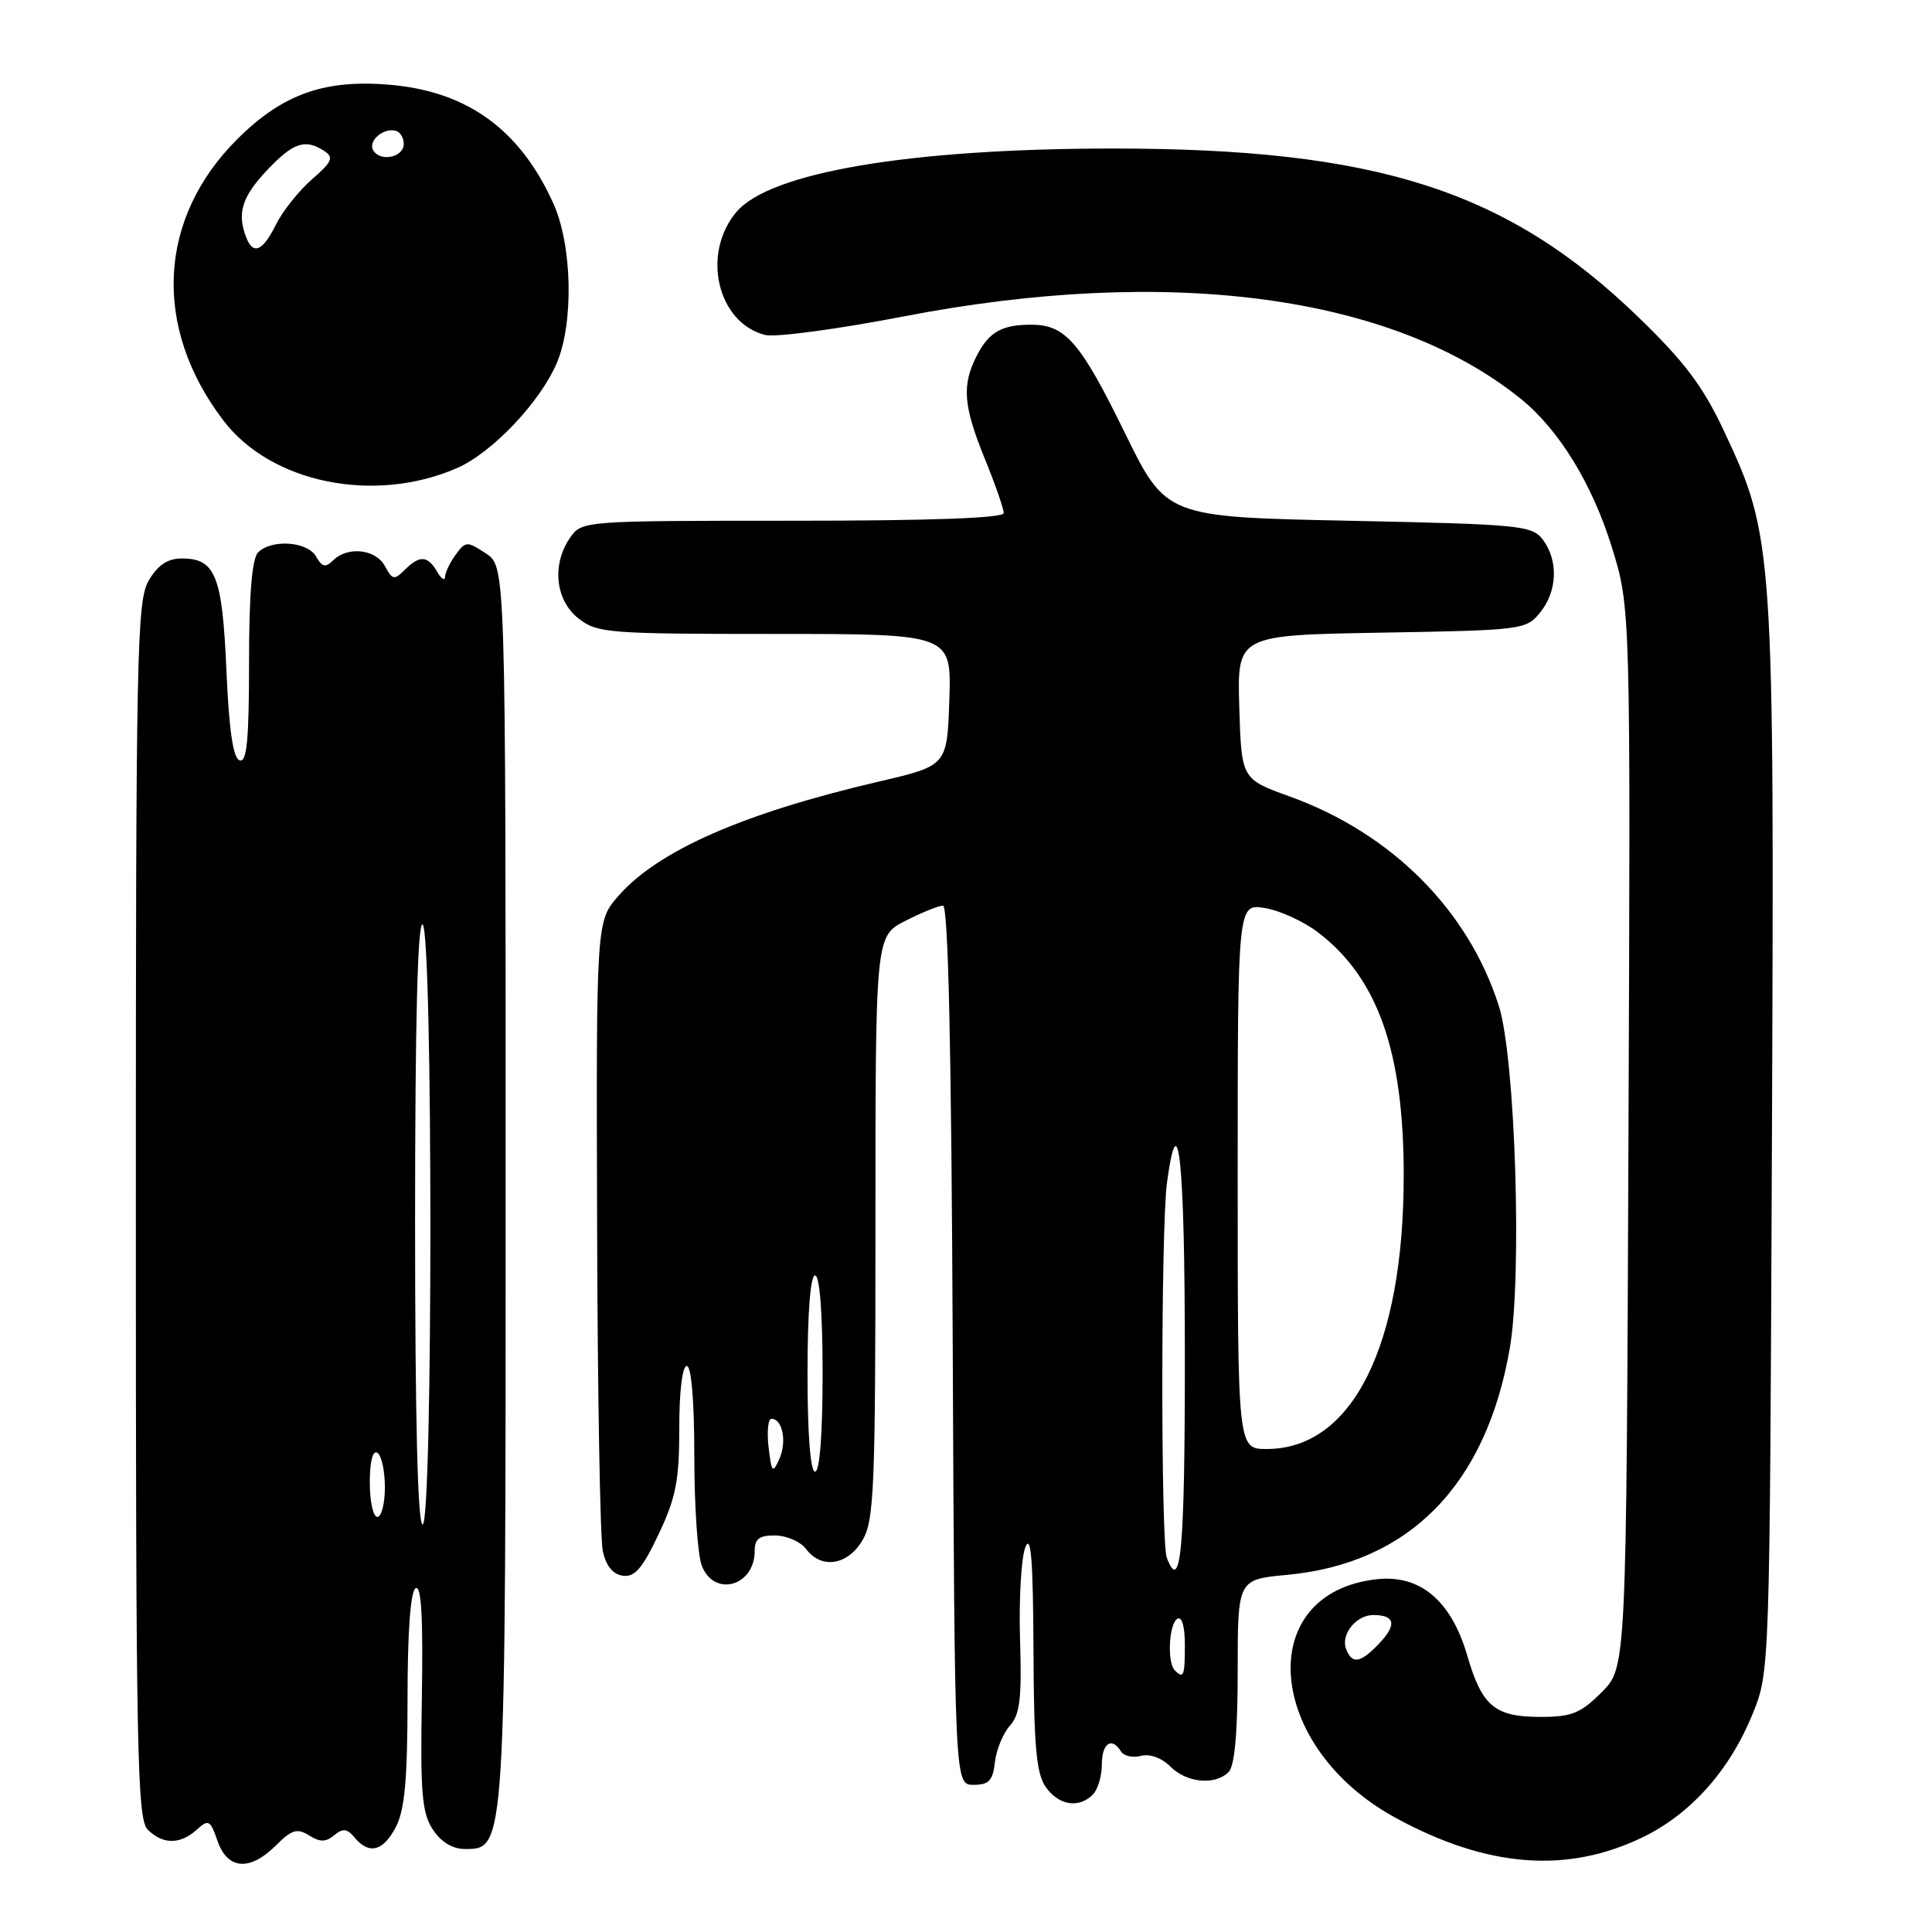 <?xml version="1.0" encoding="UTF-8" standalone="no"?>
<!DOCTYPE svg PUBLIC "-//W3C//DTD SVG 1.1//EN" "http://www.w3.org/Graphics/SVG/1.1/DTD/svg11.dtd" >
<svg xmlns="http://www.w3.org/2000/svg" xmlns:xlink="http://www.w3.org/1999/xlink" version="1.1" viewBox="0 0 256 256">
 <g >
 <path fill="currentColor"
d=" M 36.58 244.51 C 38.66 242.43 39.38 242.22 40.95 243.20 C 42.40 244.11 43.17 244.10 44.29 243.18 C 45.43 242.23 46.00 242.29 46.99 243.49 C 48.91 245.80 50.79 245.30 52.47 242.05 C 53.63 239.82 54.00 235.69 54.00 225.11 C 54.00 216.21 54.39 210.88 55.07 210.45 C 55.83 209.99 56.07 214.29 55.90 224.80 C 55.68 237.53 55.90 240.20 57.34 242.40 C 58.43 244.07 59.96 245.00 61.57 245.00 C 67.04 245.00 67.00 245.63 67.00 156.56 C 67.00 75.05 67.00 75.05 64.38 73.33 C 61.88 71.69 61.69 71.70 60.38 73.50 C 59.62 74.53 58.99 75.86 58.97 76.44 C 58.95 77.02 58.48 76.71 57.92 75.75 C 56.67 73.60 55.60 73.54 53.62 75.52 C 52.25 76.89 51.98 76.84 51.01 75.02 C 49.80 72.76 46.07 72.34 44.14 74.25 C 43.13 75.25 42.68 75.15 41.89 73.75 C 40.75 71.74 36.00 71.40 34.20 73.20 C 33.39 74.01 33.00 78.71 33.00 87.78 C 33.00 98.04 32.71 101.07 31.75 100.75 C 30.89 100.47 30.35 96.78 30.00 88.82 C 29.46 76.26 28.55 74.00 24.09 74.00 C 22.22 74.00 20.93 74.86 19.72 76.90 C 18.13 79.58 18.00 86.05 18.00 160.33 C 18.00 232.20 18.17 241.03 19.57 242.43 C 21.56 244.42 23.87 244.43 26.06 242.45 C 27.63 241.03 27.86 241.15 28.83 243.95 C 30.16 247.76 33.12 247.97 36.58 244.51 Z  M 217.72 243.42 C 224.07 240.33 229.22 234.54 232.24 227.08 C 234.50 221.50 234.50 221.50 234.79 151.00 C 235.11 72.26 235.04 71.17 228.40 57.03 C 225.66 51.20 223.19 47.91 217.10 42.03 C 199.72 25.22 182.45 19.68 147.50 19.68 C 120.60 19.69 102.01 22.82 97.57 28.10 C 92.91 33.64 95.06 42.79 101.40 44.39 C 102.74 44.72 110.96 43.62 119.67 41.94 C 154.83 35.14 184.48 39.08 201.50 52.84 C 206.57 56.93 210.96 64.09 213.57 72.48 C 216.06 80.50 216.06 80.50 215.78 150.73 C 215.50 220.96 215.50 220.96 212.23 224.23 C 209.44 227.02 208.25 227.50 204.13 227.50 C 198.07 227.50 196.37 226.08 194.43 219.41 C 192.30 212.08 188.18 208.61 182.39 209.26 C 166.05 211.10 167.68 231.48 184.92 240.87 C 197.07 247.49 207.65 248.31 217.72 243.42 Z  M 144.80 237.80 C 145.46 237.14 146.00 235.34 146.00 233.80 C 146.00 230.97 147.32 230.09 148.55 232.09 C 148.92 232.69 150.11 232.94 151.19 232.66 C 152.35 232.36 153.93 232.93 155.07 234.07 C 157.25 236.25 161.00 236.60 162.80 234.80 C 163.60 234.00 164.00 229.57 164.00 221.44 C 164.00 209.29 164.00 209.29 170.53 208.68 C 186.72 207.17 196.90 196.82 200.05 178.69 C 201.71 169.09 200.79 140.17 198.61 133.31 C 194.57 120.61 184.42 110.43 170.93 105.55 C 164.50 103.23 164.50 103.23 164.21 93.69 C 163.93 84.16 163.93 84.16 183.05 83.83 C 201.76 83.51 202.22 83.45 204.09 81.14 C 206.37 78.32 206.51 74.26 204.43 71.50 C 203.01 69.62 201.43 69.47 178.71 69.00 C 154.50 68.50 154.50 68.50 149.00 57.26 C 143.22 45.45 141.20 43.08 136.83 43.03 C 132.83 42.98 131.08 43.94 129.46 47.07 C 127.42 51.02 127.62 53.73 130.50 60.81 C 131.88 64.19 133.00 67.42 133.00 67.98 C 133.00 68.65 123.38 69.00 105.06 69.00 C 77.31 69.00 77.10 69.02 75.56 71.22 C 73.09 74.75 73.57 79.51 76.63 81.93 C 79.13 83.89 80.51 84.00 102.67 84.00 C 126.08 84.00 126.08 84.00 125.79 92.73 C 125.50 101.45 125.50 101.45 116.50 103.55 C 98.51 107.74 87.24 112.69 81.96 118.69 C 79.00 122.07 79.00 122.07 79.12 162.28 C 79.18 184.40 79.52 203.85 79.87 205.50 C 80.29 207.47 81.20 208.60 82.52 208.79 C 84.10 209.02 85.13 207.82 87.27 203.29 C 89.57 198.43 90.01 196.18 90.01 189.25 C 90.00 184.41 90.41 181.00 91.00 181.00 C 91.61 181.00 92.00 185.64 92.00 192.93 C 92.00 199.50 92.44 206.02 92.98 207.43 C 94.59 211.69 100.00 210.21 100.00 205.51 C 100.00 203.89 100.61 203.43 102.75 203.46 C 104.26 203.48 106.09 204.29 106.81 205.25 C 108.83 207.96 112.32 207.42 114.28 204.10 C 115.83 201.49 116.00 197.26 116.00 162.62 C 116.00 124.04 116.00 124.04 119.96 122.02 C 122.14 120.91 124.38 120.00 124.95 120.00 C 125.65 120.00 126.07 139.05 126.24 178.25 C 126.50 236.50 126.50 236.50 129.00 236.50 C 131.04 236.50 131.56 235.94 131.83 233.50 C 132.02 231.85 132.91 229.67 133.81 228.67 C 135.15 227.18 135.41 225.03 135.16 217.17 C 135.00 211.85 135.32 206.38 135.87 205.00 C 136.61 203.16 136.89 206.76 136.94 218.53 C 136.99 231.34 137.31 235.00 138.56 236.78 C 140.27 239.22 142.94 239.66 144.80 237.80 Z  M 60.50 62.05 C 65.15 60.04 71.51 53.37 73.76 48.14 C 76.04 42.86 75.83 32.53 73.34 27.00 C 68.95 17.24 62.04 12.18 51.85 11.25 C 43.06 10.46 37.46 12.43 31.43 18.45 C 20.89 28.97 20.19 43.38 29.61 55.73 C 35.91 64.00 49.54 66.79 60.50 62.05 Z  M 55.00 161.94 C 55.00 135.49 55.34 122.09 56.00 122.50 C 57.37 123.35 57.37 202.00 56.00 202.00 C 55.35 202.00 55.00 187.98 55.00 161.94 Z  M 49.00 196.44 C 49.00 193.66 49.39 192.12 50.00 192.50 C 50.55 192.84 51.00 194.89 51.00 197.06 C 51.00 199.23 50.55 201.00 50.00 201.00 C 49.45 201.00 49.00 198.95 49.00 196.44 Z  M 178.36 218.49 C 177.63 216.58 179.70 214.00 181.96 214.00 C 184.83 214.00 185.12 215.24 182.83 217.68 C 180.29 220.38 179.16 220.59 178.36 218.49 Z  M 155.67 221.33 C 154.63 220.30 154.88 215.19 156.00 214.50 C 156.60 214.13 157.00 215.49 157.00 217.94 C 157.00 222.09 156.84 222.50 155.67 221.33 Z  M 154.61 206.42 C 153.80 204.32 153.82 162.56 154.64 156.64 C 156.15 145.57 157.00 153.94 157.00 180.00 C 157.00 205.39 156.47 211.27 154.61 206.42 Z  M 101.84 191.75 C 101.60 189.69 101.78 188.00 102.23 188.00 C 103.69 188.00 104.29 191.04 103.27 193.31 C 102.38 195.30 102.25 195.15 101.84 191.75 Z  M 107.00 182.00 C 107.00 174.00 107.38 169.00 108.00 169.00 C 108.62 169.00 109.00 174.00 109.00 182.00 C 109.00 190.00 108.62 195.00 108.00 195.00 C 107.38 195.00 107.00 190.00 107.00 182.00 Z  M 164.00 155.87 C 164.00 119.74 164.00 119.74 167.59 120.32 C 169.57 120.64 172.74 122.09 174.63 123.53 C 182.57 129.59 186.00 139.31 186.00 155.76 C 186.00 178.37 179.17 192.00 167.85 192.00 C 164.00 192.00 164.00 192.00 164.00 155.87 Z  M 32.61 31.42 C 31.39 28.25 32.07 26.07 35.37 22.57 C 38.86 18.87 40.45 18.34 43.00 20.03 C 44.26 20.86 43.99 21.47 41.34 23.76 C 39.61 25.27 37.46 27.96 36.57 29.75 C 34.79 33.32 33.54 33.85 32.61 31.42 Z  M 49.47 19.94 C 48.69 18.69 50.86 16.83 52.50 17.35 C 53.05 17.52 53.50 18.30 53.50 19.07 C 53.50 20.84 50.43 21.50 49.47 19.94 Z "/>
</g>
</svg>